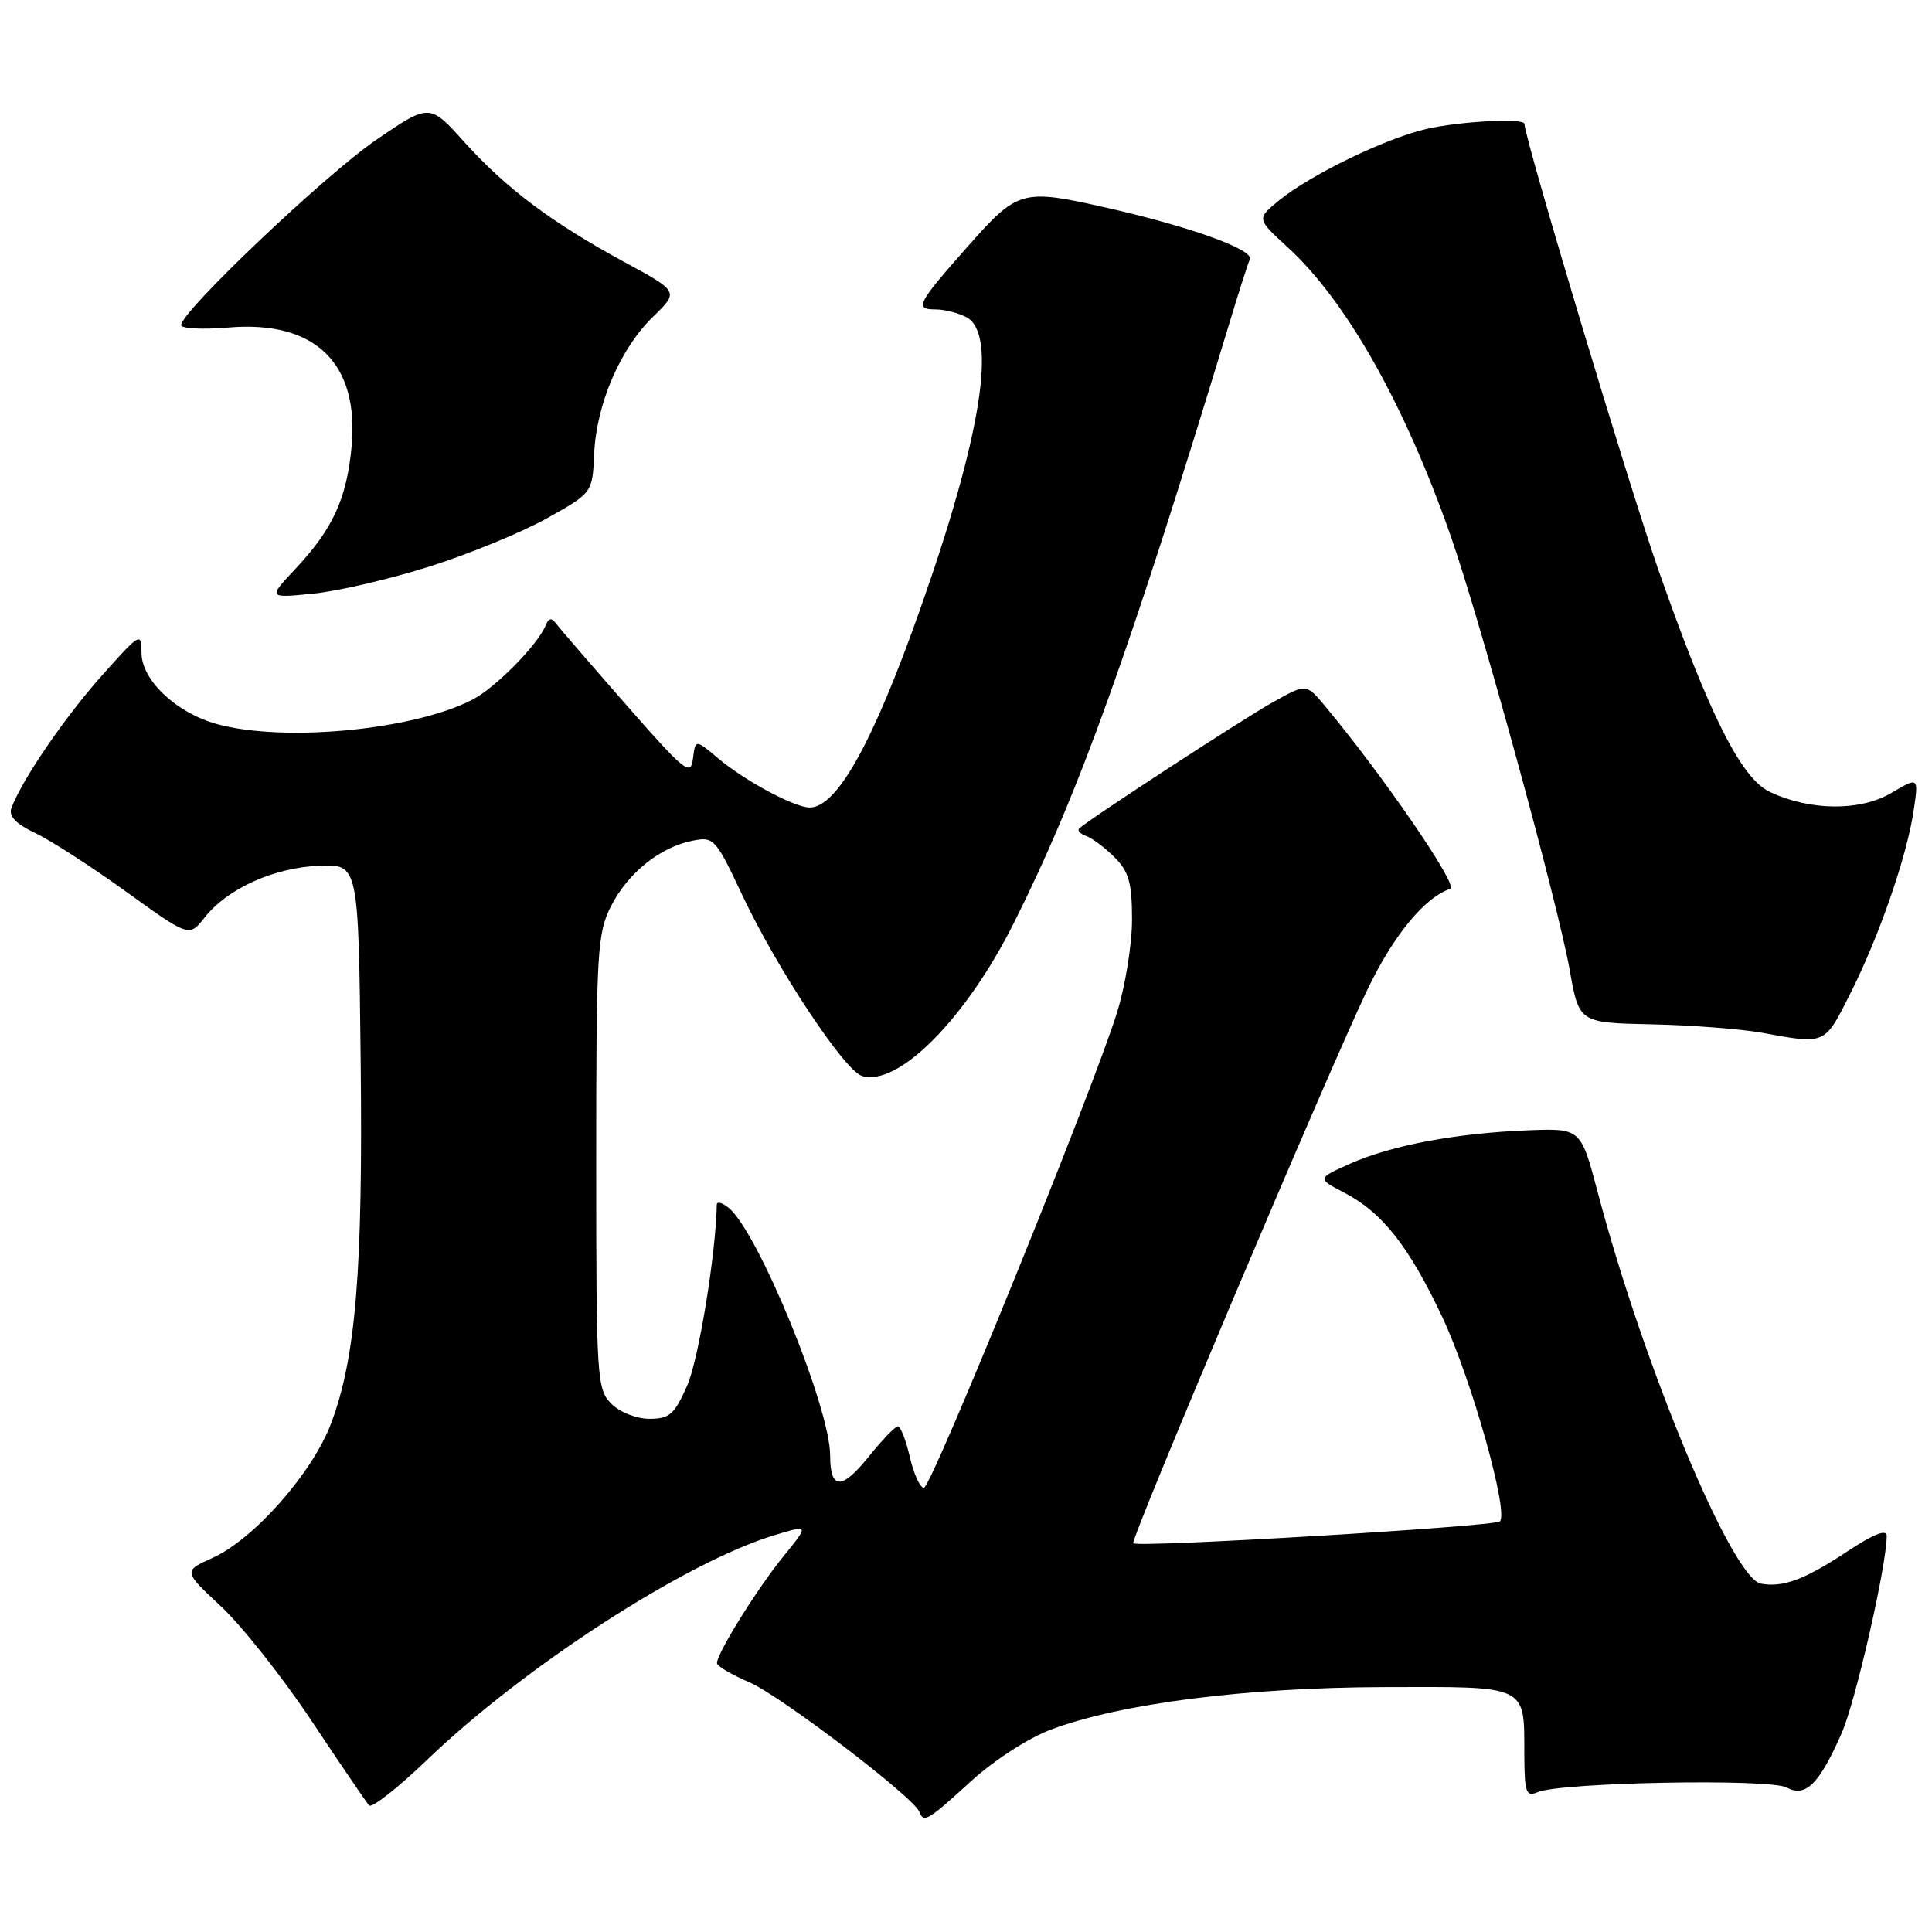 <?xml version="1.0" encoding="UTF-8" standalone="no"?>
<!DOCTYPE svg PUBLIC "-//W3C//DTD SVG 1.1//EN" "http://www.w3.org/Graphics/SVG/1.1/DTD/svg11.dtd" >
<svg xmlns="http://www.w3.org/2000/svg" xmlns:xlink="http://www.w3.org/1999/xlink" version="1.1" viewBox="0 0 256 256">
 <g >
 <path fill="currentColor"
d=" M 128.61 236.07 C 131.69 233.26 136.27 230.29 139.28 229.17 C 148.50 225.72 165.05 223.61 183.28 223.55 C 202.55 223.49 201.96 223.21 201.98 232.36 C 202.00 237.55 202.20 238.13 203.75 237.47 C 206.79 236.17 234.48 235.65 236.72 236.85 C 239.25 238.20 241.02 236.47 244.02 229.68 C 245.86 225.53 250.00 207.41 250.00 203.52 C 250.00 202.58 248.28 203.25 244.75 205.59 C 239.13 209.31 236.25 210.38 233.33 209.84 C 229.51 209.13 217.81 181.08 211.71 158.00 C 209.46 149.50 209.46 149.50 202.48 149.77 C 193.03 150.14 184.42 151.75 179.00 154.15 C 174.50 156.15 174.50 156.15 178.13 158.04 C 183.17 160.66 186.70 165.15 191.14 174.58 C 194.98 182.76 199.95 200.39 198.74 201.59 C 198.06 202.27 150.76 205.10 150.16 204.49 C 149.74 204.07 175.70 142.67 181.08 131.36 C 184.57 124.02 188.74 118.92 192.18 117.77 C 193.30 117.40 183.28 102.79 175.56 93.54 C 173.09 90.58 173.09 90.58 168.80 92.97 C 164.84 95.16 144.15 108.65 143.00 109.78 C 142.72 110.05 143.15 110.50 143.94 110.78 C 144.74 111.07 146.42 112.33 147.69 113.60 C 149.58 115.49 150.00 116.98 150.00 121.85 C 150.00 125.12 149.11 130.65 148.02 134.14 C 144.77 144.58 123.42 197.14 122.42 197.14 C 121.91 197.14 121.08 195.31 120.56 193.07 C 120.04 190.83 119.33 189.00 118.98 189.00 C 118.62 189.00 116.88 190.81 115.10 193.02 C 111.53 197.47 110.00 197.42 110.00 192.87 C 110.00 186.55 100.50 163.32 96.58 160.07 C 95.71 159.35 94.99 159.15 94.98 159.63 C 94.85 166.21 92.56 180.21 91.05 183.61 C 89.37 187.42 88.71 188.00 86.06 188.00 C 84.33 188.00 82.13 187.13 81.00 186.00 C 79.09 184.09 79.00 182.67 79.00 153.96 C 79.00 126.01 79.14 123.65 80.98 120.04 C 83.22 115.65 87.45 112.26 91.76 111.40 C 94.59 110.83 94.82 111.09 98.38 118.66 C 102.92 128.29 111.87 141.82 114.19 142.56 C 118.96 144.07 127.96 135.03 134.33 122.32 C 142.94 105.17 149.70 86.34 163.00 42.50 C 164.16 38.65 165.34 34.98 165.61 34.35 C 166.15 33.08 157.69 30.03 146.69 27.54 C 135.43 24.99 134.89 25.14 128.31 32.57 C 121.50 40.26 121.12 41.00 123.98 41.00 C 125.16 41.00 127.00 41.47 128.07 42.04 C 132.18 44.24 130.04 57.76 121.94 80.68 C 115.67 98.44 110.90 107.00 107.29 107.00 C 105.28 107.00 98.73 103.48 95.20 100.52 C 92.14 97.94 92.14 97.94 91.82 100.53 C 91.53 102.89 90.74 102.25 83.00 93.42 C 78.33 88.09 74.13 83.23 73.67 82.61 C 73.09 81.82 72.69 81.89 72.31 82.85 C 71.27 85.43 65.68 91.11 62.60 92.71 C 54.78 96.75 37.56 98.39 28.70 95.93 C 23.34 94.45 18.75 90.10 18.75 86.51 C 18.75 83.72 18.58 83.82 13.46 89.56 C 8.57 95.05 2.90 103.34 1.52 107.05 C 1.11 108.13 2.06 109.14 4.68 110.39 C 6.74 111.37 12.17 114.87 16.75 118.18 C 25.07 124.18 25.07 124.18 27.13 121.56 C 30.13 117.75 36.30 114.96 42.28 114.72 C 47.50 114.50 47.50 114.50 47.79 140.50 C 48.10 168.31 47.16 179.82 43.88 188.59 C 41.44 195.11 33.67 203.94 28.20 206.41 C 24.28 208.18 24.28 208.18 29.27 212.84 C 32.02 215.40 37.42 222.22 41.27 228.00 C 45.11 233.78 48.55 238.83 48.91 239.23 C 49.26 239.63 52.74 236.89 56.64 233.15 C 69.48 220.80 90.96 206.92 102.68 203.40 C 107.22 202.03 107.22 202.03 103.77 206.27 C 100.32 210.52 95.00 219.07 95.00 220.37 C 95.00 220.76 96.93 221.90 99.29 222.91 C 103.40 224.67 121.14 238.19 121.83 240.09 C 122.38 241.58 122.97 241.23 128.61 236.07 Z  M 245.13 131.75 C 248.98 124.12 252.64 113.58 253.56 107.47 C 254.24 102.93 254.24 102.93 250.58 105.09 C 246.46 107.51 239.81 107.45 234.49 104.92 C 230.71 103.13 226.45 94.64 219.74 75.50 C 215.86 64.45 202.00 18.29 202.00 16.42 C 202.00 15.62 193.47 16.06 189.00 17.09 C 183.61 18.33 173.66 23.15 169.50 26.54 C 166.50 28.99 166.50 28.99 170.62 32.76 C 178.39 39.87 186.10 53.53 192.22 71.00 C 196.16 82.27 206.42 119.67 207.99 128.51 C 209.23 135.52 209.23 135.52 218.87 135.73 C 224.17 135.84 230.75 136.35 233.50 136.85 C 241.93 138.39 241.73 138.48 245.13 131.75 Z  M 57.00 75.04 C 62.23 73.38 69.20 70.51 72.50 68.66 C 78.50 65.30 78.50 65.30 78.73 60.13 C 79.03 53.52 82.19 46.18 86.55 41.95 C 89.96 38.64 89.96 38.64 82.73 34.72 C 73.09 29.49 67.05 24.96 61.51 18.80 C 56.92 13.70 56.92 13.70 49.84 18.54 C 43.10 23.15 24.00 41.28 24.00 43.08 C 24.00 43.54 26.81 43.69 30.25 43.40 C 41.79 42.42 47.64 48.12 46.58 59.28 C 45.92 66.12 44.08 70.12 39.14 75.38 C 35.50 79.26 35.50 79.26 41.50 78.66 C 44.80 78.33 51.77 76.70 57.00 75.04 Z "/>
</g>
</svg>